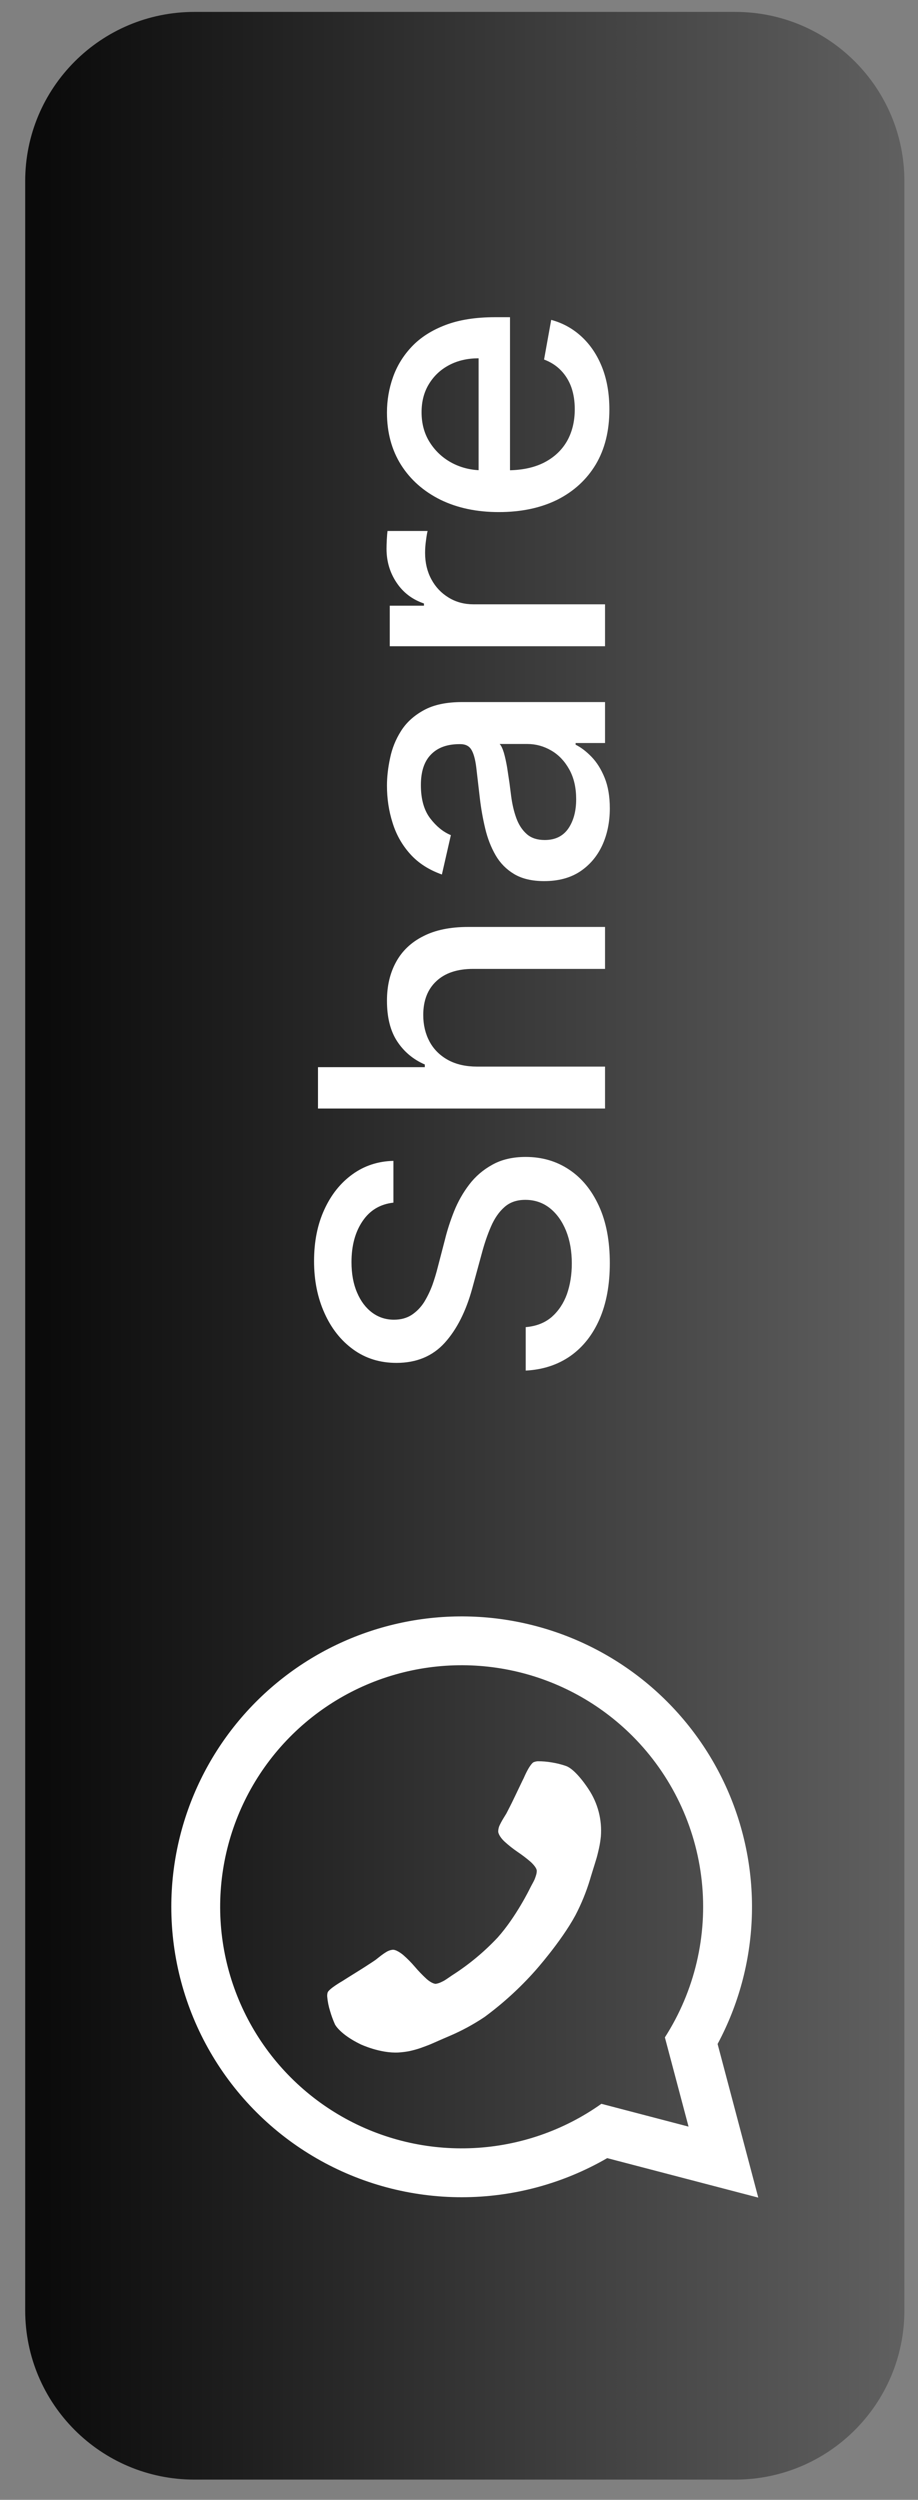 <svg width="36" height="98" viewBox="0 0 36 98" fill="none" xmlns="http://www.w3.org/2000/svg">
<rect x="0" y="0" width="36" height="98" fill="#808080" stroke="none"/>
<path d="M7.622 97.207C3.958 97.207 0.988 94.238 0.988 90.574L0.988 7.1C0.988 3.437 3.958 0.467 7.622 0.467L28.833 0.467C32.496 0.467 35.466 3.437 35.466 7.1L35.466 90.574C35.466 94.238 32.496 97.207 28.833 97.207L7.622 97.207Z" fill="url(#paint0_linear_89788_76977)"/>
<path d="M6.718 74.751C6.718 76.751 7.245 78.716 8.246 80.447C9.247 82.179 10.686 83.617 12.419 84.615C14.151 85.614 16.117 86.139 18.117 86.137C20.117 86.135 22.081 85.606 23.812 84.604L29.736 86.152L28.141 80.129C28.959 78.603 29.417 76.911 29.482 75.181C29.547 73.451 29.217 71.729 28.517 70.146C27.816 68.563 26.764 67.161 25.44 66.045C24.116 64.93 22.555 64.131 20.876 63.71C19.197 63.288 17.444 63.255 15.751 63.613C14.057 63.971 12.467 64.71 11.102 65.775C9.737 66.839 8.633 68.201 7.873 69.756C7.113 71.312 6.718 73.02 6.718 74.751ZM24.801 68.055C26.329 69.584 27.288 71.589 27.52 73.738C27.751 75.888 27.241 78.051 26.074 79.871L27.002 83.369L23.584 82.475C22.112 83.52 20.372 84.122 18.569 84.21C16.766 84.299 14.975 83.871 13.407 82.975C11.84 82.08 10.561 80.755 9.721 79.157C8.881 77.559 8.515 75.754 8.667 73.956C8.819 72.157 9.482 70.439 10.577 69.004C11.673 67.569 13.156 66.477 14.851 65.857C16.547 65.237 18.384 65.115 20.147 65.504C21.91 65.893 23.524 66.779 24.801 68.055Z" fill="white"/>
<path d="M21.086 69.046C21.273 69.045 21.46 69.061 21.645 69.093C21.832 69.123 22.016 69.169 22.195 69.231C22.593 69.372 23.081 70.142 23.081 70.142C23.446 70.69 23.615 71.344 23.563 71.999C23.547 72.153 23.523 72.306 23.49 72.457C23.433 72.713 23.396 72.837 23.396 72.837C23.36 72.961 23.259 73.282 23.259 73.282C23.158 73.604 23.139 73.676 23.139 73.676C22.992 74.164 22.799 74.637 22.563 75.088C21.998 76.129 20.984 77.263 20.984 77.263C20.388 77.934 19.722 78.541 18.999 79.073C18.576 79.356 18.128 79.6 17.66 79.802C17.591 79.83 17.282 79.965 17.282 79.965C16.974 80.103 16.855 80.151 16.855 80.151C16.735 80.201 16.488 80.289 16.488 80.289C16.341 80.339 16.192 80.38 16.041 80.412C15.905 80.437 15.767 80.454 15.628 80.463C14.905 80.503 14.143 80.143 14.143 80.143C13.325 79.747 13.137 79.364 13.137 79.364C13.06 79.192 12.995 79.015 12.943 78.834C12.887 78.655 12.85 78.47 12.833 78.283C12.827 78.228 12.832 78.171 12.847 78.117C12.886 77.972 13.422 77.666 13.422 77.666C13.566 77.572 13.834 77.407 13.834 77.407C14.101 77.242 14.316 77.104 14.316 77.104C14.533 76.966 14.722 76.837 14.722 76.837C14.753 76.811 14.912 76.688 14.912 76.688C14.997 76.621 15.087 76.559 15.181 76.504C15.249 76.466 15.325 76.443 15.402 76.435C15.56 76.427 15.808 76.637 15.808 76.637C15.972 76.78 16.126 76.935 16.267 77.101C16.406 77.264 16.555 77.419 16.712 77.565C16.944 77.777 17.086 77.772 17.086 77.772C17.146 77.763 17.205 77.747 17.261 77.723C17.365 77.677 17.418 77.646 17.418 77.646C17.471 77.616 17.601 77.526 17.601 77.526C17.73 77.436 17.745 77.428 17.745 77.428C18.394 77.012 18.989 76.518 19.516 75.956C20.244 75.142 20.782 74.03 20.782 74.03C20.788 74.014 20.863 73.875 20.863 73.875C20.939 73.738 20.963 73.681 20.963 73.681C20.988 73.624 21.021 73.516 21.021 73.516C21.041 73.458 21.05 73.397 21.05 73.337C21.043 73.195 20.806 72.987 20.806 72.987C20.644 72.847 20.473 72.718 20.295 72.598C20.115 72.475 19.944 72.34 19.784 72.193C19.547 71.969 19.538 71.812 19.538 71.812C19.537 71.734 19.552 71.657 19.58 71.585C19.626 71.486 19.677 71.389 19.734 71.296C19.838 71.124 19.86 71.09 19.86 71.09C19.968 70.884 20.081 70.655 20.081 70.655C20.194 70.424 20.328 70.141 20.328 70.141C20.462 69.857 20.54 69.703 20.54 69.703C20.785 69.137 20.924 69.084 20.924 69.084C20.976 69.063 21.03 69.05 21.086 69.046Z" fill="white"/>
<path d="M15.428 47.147C14.907 47.205 14.504 47.447 14.218 47.872C13.929 48.297 13.784 48.832 13.784 49.477C13.784 49.939 13.857 50.338 14.004 50.675C14.147 51.012 14.345 51.274 14.598 51.461C14.847 51.644 15.131 51.736 15.449 51.736C15.717 51.736 15.948 51.674 16.142 51.549C16.336 51.421 16.499 51.254 16.631 51.049C16.759 50.84 16.867 50.617 16.956 50.378C17.04 50.14 17.109 49.911 17.164 49.691L17.45 48.592C17.538 48.233 17.657 47.865 17.807 47.487C17.958 47.11 18.155 46.76 18.401 46.438C18.646 46.115 18.951 45.855 19.313 45.657C19.676 45.455 20.11 45.355 20.616 45.355C21.254 45.355 21.82 45.52 22.314 45.849C22.809 46.175 23.199 46.65 23.485 47.273C23.771 47.892 23.914 48.642 23.914 49.521C23.914 50.364 23.78 51.093 23.513 51.709C23.245 52.324 22.866 52.806 22.375 53.154C21.88 53.502 21.294 53.695 20.616 53.731L20.616 52.027C21.023 51.994 21.362 51.862 21.633 51.632C21.9 51.397 22.1 51.098 22.232 50.736C22.36 50.369 22.424 49.968 22.424 49.532C22.424 49.052 22.349 48.625 22.199 48.251C22.045 47.874 21.833 47.577 21.561 47.361C21.287 47.145 20.966 47.037 20.6 47.037C20.266 47.037 19.993 47.132 19.781 47.322C19.568 47.509 19.392 47.764 19.253 48.086C19.114 48.405 18.991 48.766 18.885 49.169L18.522 50.499C18.276 51.401 17.916 52.115 17.439 52.643C16.963 53.167 16.332 53.429 15.548 53.429C14.9 53.429 14.334 53.253 13.85 52.901C13.366 52.55 12.991 52.073 12.723 51.472C12.452 50.871 12.316 50.193 12.316 49.438C12.316 48.676 12.45 48.004 12.718 47.421C12.985 46.835 13.354 46.373 13.822 46.036C14.288 45.699 14.823 45.523 15.428 45.509L15.428 47.147ZM18.714 41.814L23.727 41.814L23.727 43.457L12.47 43.457L12.47 41.836L16.659 41.836L16.659 41.731C16.204 41.533 15.843 41.231 15.576 40.824C15.308 40.417 15.175 39.886 15.175 39.23C15.175 38.651 15.294 38.146 15.532 37.713C15.77 37.277 16.125 36.94 16.598 36.702C17.067 36.46 17.654 36.339 18.357 36.339L23.727 36.339L23.727 37.983L18.555 37.983C17.936 37.983 17.456 38.142 17.115 38.461C16.77 38.78 16.598 39.223 16.598 39.791C16.598 40.179 16.681 40.528 16.846 40.835C17.01 41.139 17.252 41.379 17.571 41.555C17.886 41.727 18.267 41.814 18.714 41.814ZM23.914 31.689C23.914 32.224 23.815 32.708 23.617 33.14C23.416 33.573 23.124 33.915 22.743 34.168C22.362 34.417 21.895 34.542 21.342 34.542C20.865 34.542 20.473 34.45 20.165 34.267C19.858 34.084 19.614 33.837 19.434 33.525C19.255 33.214 19.119 32.865 19.028 32.481C18.936 32.096 18.866 31.704 18.819 31.305C18.76 30.799 18.712 30.388 18.676 30.073C18.636 29.758 18.571 29.529 18.483 29.386C18.395 29.243 18.253 29.172 18.055 29.172L18.016 29.172C17.536 29.172 17.164 29.307 16.901 29.579C16.637 29.846 16.505 30.245 16.505 30.777C16.505 31.33 16.628 31.766 16.873 32.085C17.115 32.4 17.384 32.618 17.681 32.739L17.329 34.283C16.816 34.1 16.402 33.833 16.087 33.481C15.768 33.126 15.537 32.717 15.395 32.255C15.248 31.794 15.175 31.308 15.175 30.799C15.175 30.462 15.215 30.104 15.296 29.727C15.373 29.346 15.515 28.991 15.724 28.661C15.933 28.327 16.232 28.054 16.62 27.842C17.005 27.629 17.505 27.523 18.121 27.523L23.727 27.523L23.727 29.128L22.573 29.128L22.573 29.194C22.785 29.3 22.994 29.459 23.199 29.672C23.405 29.885 23.575 30.157 23.711 30.491C23.846 30.824 23.914 31.224 23.914 31.689ZM22.595 31.332C22.595 30.878 22.505 30.489 22.326 30.167C22.146 29.841 21.911 29.593 21.622 29.425C21.329 29.253 21.015 29.166 20.682 29.166L19.594 29.166C19.652 29.225 19.707 29.339 19.759 29.507C19.806 29.672 19.848 29.861 19.885 30.073C19.918 30.286 19.949 30.493 19.979 30.694C20.004 30.896 20.026 31.064 20.044 31.2C20.085 31.519 20.152 31.81 20.248 32.074C20.343 32.334 20.48 32.543 20.66 32.701C20.836 32.855 21.07 32.931 21.364 32.931C21.77 32.931 22.078 32.781 22.287 32.481C22.492 32.18 22.595 31.797 22.595 31.332ZM23.727 25.334L15.285 25.334L15.285 23.745L16.626 23.745L16.626 23.658C16.171 23.504 15.814 23.233 15.554 22.844C15.29 22.452 15.158 22.009 15.158 21.514C15.158 21.411 15.162 21.29 15.169 21.151C15.177 21.008 15.186 20.896 15.197 20.816L16.769 20.816C16.75 20.882 16.73 20.999 16.708 21.168C16.683 21.336 16.67 21.505 16.67 21.673C16.67 22.062 16.752 22.408 16.917 22.712C17.078 23.013 17.304 23.251 17.593 23.427C17.879 23.603 18.205 23.691 18.571 23.691L23.727 23.691L23.727 25.334ZM23.897 16.057C23.897 16.889 23.72 17.606 23.364 18.206C23.005 18.804 22.501 19.265 21.853 19.592C21.201 19.914 20.436 20.075 19.561 20.075C18.696 20.075 17.934 19.914 17.274 19.592C16.615 19.265 16.1 18.811 15.73 18.229C15.36 17.642 15.175 16.957 15.175 16.173C15.175 15.697 15.253 15.235 15.411 14.788C15.569 14.341 15.816 13.939 16.153 13.584C16.49 13.229 16.928 12.948 17.467 12.743C18.002 12.538 18.652 12.435 19.418 12.435L20 12.435L20 19.146L18.769 19.146L18.769 14.046C18.337 14.046 17.954 14.134 17.62 14.309C17.283 14.485 17.018 14.733 16.823 15.052C16.629 15.367 16.532 15.737 16.532 16.162C16.532 16.623 16.646 17.027 16.873 17.371C17.096 17.712 17.39 17.976 17.752 18.163C18.111 18.346 18.502 18.437 18.923 18.437L19.885 18.437C20.449 18.437 20.929 18.338 21.325 18.14C21.721 17.939 22.023 17.659 22.232 17.3C22.437 16.941 22.54 16.521 22.54 16.041C22.54 15.729 22.496 15.445 22.408 15.189C22.316 14.932 22.181 14.711 22.001 14.524C21.822 14.337 21.6 14.194 21.336 14.095L21.616 12.54C22.075 12.664 22.476 12.888 22.82 13.21C23.161 13.529 23.427 13.93 23.617 14.414C23.804 14.894 23.897 15.442 23.897 16.057Z" fill="white"/>
<defs>
<linearGradient id="paint0_linear_89788_76977" x1="0.988" y1="48.837" x2="35.466" y2="48.837" gradientUnits="userSpaceOnUse">
<stop stop-color="#090909"/>
<stop offset="1" stop-color="#606060"/>
</linearGradient>
</defs>
</svg>

